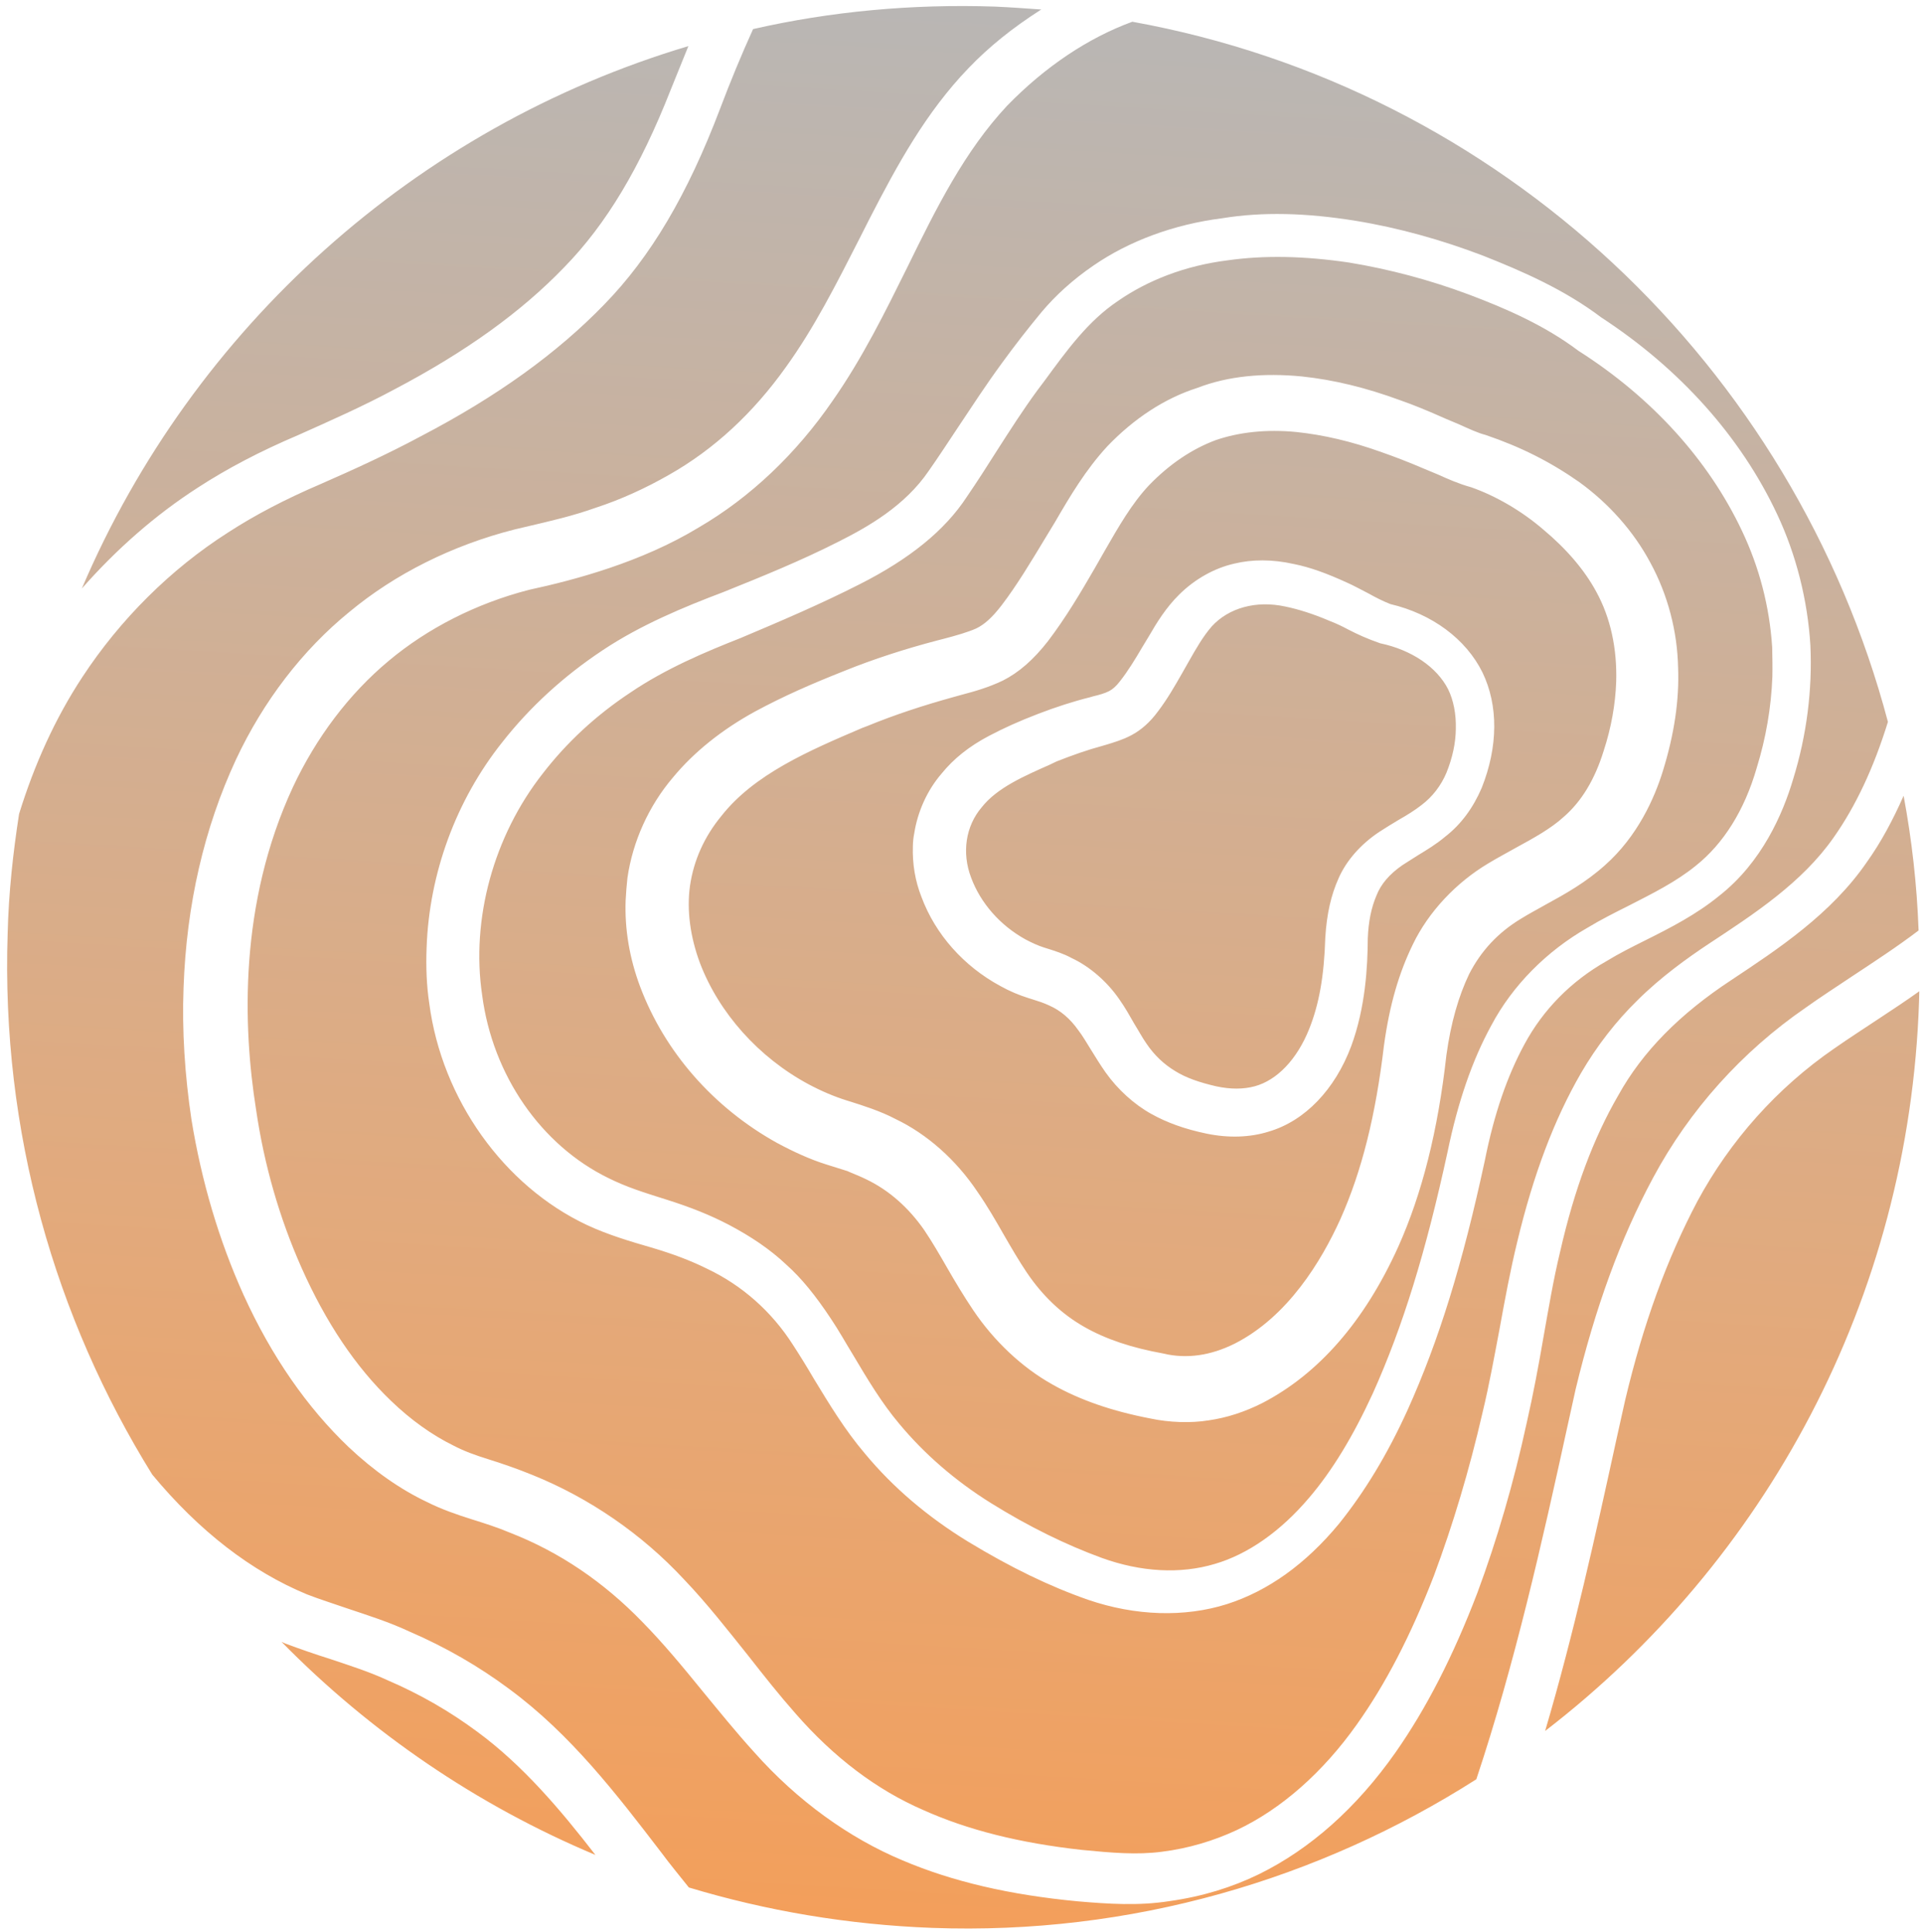<svg width="210" height="211" xmlns="http://www.w3.org/2000/svg">
 <defs>
  <linearGradient y2="0.129" x2="0.838" y1="0.873" x1="0.165" id="paint0_linear">
   <stop stop-color="#B7B7B7"/>
   <stop stop-color="#E2AA7D" offset="0.657"/>
   <stop stop-color="#F39F5B" offset="1"/>
  </linearGradient>
 </defs>
 <g>
  <title>background</title>
  <rect fill="none" id="canvas_background" height="402" width="582" y="-1" x="-1"/>
 </g>
 <g>
  <title>Layer 1</title>
  <path transform="rotate(140 105.237,105.56) " id="svg_1" fill="url(#paint0_linear)" d="m55.922,132.817c2.734,-0.322 5.44,-1.318 8.336,-2.378l2.098,-0.776c2.855,-1.034 5.818,-2.08 8.989,-2.799c2.537,-0.541 4.647,-0.576 6.546,-0.129c1.725,0.444 3.19,1.113 4.428,1.697l0.892,0.405c3.09,1.408 6.117,2.626 9.229,3.616l0.52,0.183c6.078,1.844 12.29,3.718 17.984,2.525c2.885,-0.535 5.436,-1.776 7.527,-3.643c2.01,-1.815 3.577,-4.324 4.586,-7.164c1.906,-5.494 1.722,-12.003 -0.585,-17.777c-0.59,-1.463 -1.276,-2.808 -2.033,-3.991l-0.157,-0.245c-0.86,-1.347 -1.93,-3.02 -2.636,-4.755c-1.586,-3.473 -2.203,-7.685 -1.747,-11.841c0.171,-1.897 0.502,-3.724 0.818,-5.484c0.286,-1.625 0.558,-3.184 0.722,-4.731c0.328,-3.093 -0.019,-5.981 -0.99,-8.582c-0.945,-2.56 -2.496,-5.076 -4.742,-7.778l-0.026,-0.041c-1.546,-2.058 -3.763,-3.452 -6.625,-4.142c-6.367,-1.485 -13.076,0.824 -17.62,3.004c-5.141,2.508 -10.183,6.162 -15.835,11.477c-3.323,3.007 -6.317,4.995 -9.502,6.415c-3.578,1.616 -7.969,2.141 -12.027,1.473c-1.152,-0.179 -2.289,-0.426 -3.401,-0.631c-2.182,-0.438 -4.23,-0.846 -6.139,-0.767c-2.567,0.042 -5.218,0.944 -7.953,2.707c-2.312,1.433 -4.293,3.113 -5.913,4.907c-2.417,2.711 -4.035,5.771 -4.66,8.941c-0.548,2.659 -0.513,5.69 0.07,8.945c0.493,3.025 1.602,6.113 3.06,8.574c0.797,1.157 1.353,2.297 1.883,3.396c0.272,0.516 0.492,0.951 0.739,1.426c0.88,1.738 1.633,3.096 2.401,4.388c1.782,3.058 3.656,5.538 5.711,7.671c2.319,2.366 4.827,4.034 7.348,5.002c2.603,0.916 5.512,1.23 8.703,0.901zm-6.557,-16.75c-1.155,-1.445 -2.116,-3.13 -3.124,-5.247c-0.388,-0.787 -0.72,-1.668 -1.067,-2.482c-0.332,-0.88 -0.706,-1.735 -1.082,-2.414c-2.79,-3.734 -3.873,-8.222 -2.896,-12.195c0.988,-3.865 3.876,-7.282 8.166,-9.588c2.09,-1.059 4.277,-1.605 6.465,-1.518c1.263,-0.008 2.482,0.186 3.567,0.351c0.751,0.092 1.394,0.196 2.077,0.274c1.65,0.146 3.065,-0.074 4.26,-0.73c1.262,-0.641 2.49,-1.605 3.739,-2.987c1.939,-2.287 5.012,-5.595 8.939,-7.838c4.402,-2.492 9.141,-3.012 12.912,-1.352c1.96,0.811 3.813,2.268 5.321,4.176c1.535,1.95 2.549,3.716 3.24,5.519c0.781,2.033 1.098,4.422 0.92,6.669c-0.087,1.036 -0.241,2.057 -0.38,3.012c-0.125,0.887 -0.276,1.734 -0.304,2.501c-0.123,1.52 0.106,2.871 0.688,4.052c0.284,0.624 0.597,1.114 0.988,1.726l0.235,0.367c0.574,0.898 1.092,1.889 1.514,3c1.666,4.228 1.805,8.864 0.342,12.977c-0.613,1.836 -1.599,3.451 -2.807,4.807c-0.33,0.385 -0.686,0.73 -1.068,1.034c-1.777,1.549 -4.056,2.673 -6.455,3.067c-2.05,0.4 -4.213,0.353 -6.621,-0.168c-1.806,-0.392 -3.49,-0.862 -5.706,-1.623c-1.922,-0.663 -3.789,-1.419 -5.466,-2.239l-0.32,-0.14c-0.599,-0.305 -1.238,-0.585 -1.707,-0.686c-0.401,-0.087 -0.925,-0.095 -1.627,0.069c-1.322,0.277 -2.796,0.766 -4.203,1.27l-1.325,0.451c-1.637,0.595 -3.49,1.213 -5.522,1.37c-2.355,0.193 -4.779,-0.261 -6.761,-1.288c-1.77,-0.876 -3.49,-2.303 -4.931,-4.198zm150.289,-40.364c0.858,3.596 2.147,7.145 3.882,10.58c0.955,2.035 2.103,3.831 3.314,5.816c0.887,1.388 1.785,2.883 2.669,4.446c0.078,0.122 0.116,0.271 0.194,0.394c-1.079,-13.77 -4.862,-27.352 -11.299,-39.857c-0.255,6.273 -0.217,12.646 1.24,18.622zm-154.041,74.71c3.902,0.423 7.723,-0.542 11.76,-1.531l1.255,-0.291c2.592,-0.634 5.039,-1.405 7.634,-2.213c1.96,-0.631 3.839,-1.208 5.744,-1.745c4.203,-1.269 9.16,-1.18 15.126,0.218c4.602,1.067 9.104,2.429 13.699,3.847c3.885,1.298 8.413,2.701 13.04,3.176c4.478,0.513 8.835,0.297 13.032,-0.622c8.486,-1.784 16.207,-7.108 20.618,-14.274c4.752,-7.444 5.629,-16.712 2.267,-24.226c-0.862,-1.98 -1.958,-3.694 -3.236,-5.693c-1.618,-2.531 -2.681,-4.554 -3.528,-6.601c-1.027,-2.508 -1.745,-4.984 -2.021,-7.399c-0.32,-2.214 -0.273,-4.665 0.067,-7.65c0.164,-1.547 0.462,-3.064 0.678,-4.529c0.518,-3.158 0.991,-6.114 0.981,-9.105c0.014,-4.216 -0.667,-8.618 -2.113,-13.045c-1.511,-4.617 -3.339,-8.74 -5.42,-12.355c-2.289,-3.942 -5.43,-6.872 -9.015,-8.422c-3.451,-1.521 -7.784,-1.897 -12.515,-1.094c-3.856,0.642 -8.022,2.06 -12.714,4.278c-7.175,3.474 -14.318,8.079 -23.184,14.948c-4.366,3.449 -8.485,5.932 -12.547,7.513c-4.577,1.856 -9.867,2.328 -14.889,1.416c-1.661,-0.254 -3.36,-0.657 -4.992,-1.046c-2.903,-0.664 -5.631,-1.325 -8.425,-1.368c-3.868,-0.1 -7.978,1.225 -11.967,3.912c-2.857,1.842 -5.439,4.025 -7.704,6.523c-0.701,0.798 -1.375,1.636 -2.05,2.474c-2.649,3.61 -4.54,7.595 -5.657,11.889c-2.161,8.251 -1.827,17.43 1.048,26.526c1.042,4.515 3.112,8.656 5.23,12.419c2.222,3.927 4.838,7.658 7.769,11.071c3.288,3.7 6.552,6.552 10.004,8.706c3.929,2.539 8.107,3.937 12.024,4.293zm-10.11,-19.243c-2.398,-2.488 -4.532,-5.376 -6.534,-8.869c-0.794,-1.332 -1.585,-2.839 -2.502,-4.726c-0.22,-0.434 -0.466,-0.91 -0.712,-1.385c-0.53,-1.099 -1.007,-2.117 -1.492,-2.784c-2.11,-3.481 -3.524,-6.776 -4.527,-10.509c-0.974,-3.868 -1.097,-7.938 -0.298,-11.738c0.787,-3.908 2.552,-7.639 5.058,-10.753c2.15,-2.769 4.939,-5.259 8.53,-7.575c2.612,-1.684 6.695,-3.683 11.454,-3.812c2.824,-0.092 5.314,0.378 7.763,0.873c1.044,0.191 2.048,0.408 2.999,0.544c2.947,0.463 5.655,0.1 8.242,-0.992c2.413,-1.095 4.917,-2.767 7.584,-5.178c5.982,-5.701 11.732,-9.87 17.497,-12.664c8.07,-3.877 15.576,-5.029 22.293,-3.539c2.1,0.49 4.033,1.261 5.759,2.338c1.674,0.996 3.431,2.571 4.716,4.221c2.678,3.287 4.605,6.482 5.819,9.734c1.356,3.563 1.84,7.747 1.413,11.768c-0.197,1.856 -0.487,3.656 -0.788,5.349c-0.302,1.693 -0.574,3.251 -0.738,4.798c-0.272,3 0.157,5.835 1.291,8.331c0.258,0.583 0.53,1.099 0.802,1.615l0.194,0.394l1.305,2.041c0.991,1.551 1.83,3.315 2.599,5.239c2.854,7.439 3.007,15.524 0.491,22.679c-1.108,3.135 -2.734,5.912 -4.862,8.264c-0.549,0.584 -1.138,1.195 -1.713,1.738c-3.008,2.689 -6.846,4.53 -10.85,5.209c-3.506,0.647 -7.414,0.574 -11.51,-0.243c-3.52,-0.728 -6.647,-1.651 -10.305,-2.865c-3.272,-1.061 -6.618,-2.418 -9.921,-3.978l-0.666,-0.32c-1.238,-0.584 -2.451,-1.128 -3.44,-1.413c-0.963,-0.243 -2.092,-0.207 -3.711,0.146c-2.726,0.604 -5.648,1.624 -8.488,2.591l-1.894,0.644c-3.045,1.099 -6.197,2.209 -9.659,2.655c-4.201,0.461 -8.196,-0.018 -11.636,-1.431c-3.391,-1.156 -6.587,-3.361 -9.565,-6.397zm2.661,-93.58c7.551,0.722 15.191,-0.401 22.178,-3.177c6.541,-2.662 13.077,-6.414 20.029,-11.588l3.328,-2.549c8.566,-6.618 17.335,-13.367 26.564,-19.49c-30.209,-1.27 -60.723,10.508 -82.529,34.826c-0.234,0.266 -0.467,0.532 -0.701,0.797c1.758,0.135 3.501,0.336 5.244,0.538c1.984,0.219 3.995,0.479 5.886,0.642zm26.789,77.704l1.489,-0.556c1.448,-0.53 2.937,-1.087 4.597,-1.466c1.445,-0.355 2.749,-0.389 3.953,-0.128c1.071,0.232 1.963,0.636 2.67,0.93l0.48,0.21c1.558,0.724 3.146,1.314 4.908,1.907l0.829,0.214c2.967,0.854 6.026,1.763 8.67,1.21c2.656,-0.444 4.87,-2.39 5.823,-5.137c0.994,-2.773 0.936,-6.021 -0.203,-8.975c-0.295,-0.732 -0.631,-1.437 -0.996,-2.008l-0.209,-0.327c-0.444,-0.694 -0.991,-1.551 -1.35,-2.472c-0.929,-1.994 -1.324,-4.506 -1.091,-6.846c0.087,-1.036 0.282,-2.084 0.462,-3.064c0.125,-0.887 0.301,-1.693 0.37,-2.486c0.164,-1.547 -0.01,-2.991 -0.48,-4.358c-0.419,-1.286 -1.213,-2.618 -2.353,-4.131c-0.983,-1.268 -2.081,-2.174 -3.227,-2.703c-2.291,-1.059 -5.415,-0.716 -8.551,0.96c-2.579,1.375 -4.983,3.386 -7.771,6.509c-1.824,1.925 -3.501,3.179 -5.305,4.054c-1.886,0.928 -4.244,1.296 -6.671,1.016c-0.818,-0.107 -1.635,-0.214 -2.412,-0.347c-1.044,-0.191 -2.063,-0.341 -3.003,-0.369c-1.49,-0.077 -3.002,0.264 -4.345,0.957c-1.548,0.825 -2.857,1.842 -3.847,2.999c-1.071,1.209 -1.823,2.558 -2.144,3.86c-0.615,2.644 0.29,5.864 2.454,8.618c0.794,1.332 1.272,2.35 1.708,3.394c0.295,0.732 0.579,1.356 0.955,2.035c0.88,1.738 1.793,3.166 2.699,4.311c1.993,2.577 4.83,3.859 7.538,3.497c1.415,-0.221 2.863,-0.751 4.352,-1.308zm54.458,-113.721c-11.299,6.94 -22.073,15.154 -32.452,23.172l-3.246,2.496c-7.361,5.437 -14.304,9.453 -21.332,12.255c-7.759,3.101 -16.261,4.318 -24.671,3.516c-1.999,-0.152 -4.01,-0.412 -5.927,-0.616c-3.111,-0.357 -6.046,-0.712 -8.96,-0.851c-3.072,3.94 -5.799,8.061 -8.205,12.321c2.632,-1.293 5.204,-2.318 7.729,-2.967c6.606,-1.839 13.511,-1.046 19.598,-0.36c6.73,0.79 12.492,0.245 17.581,-1.711c5.101,-1.848 10.264,-4.773 15.854,-9.012c2.508,-1.848 4.967,-3.952 7.371,-5.963c2.281,-1.932 4.848,-4.048 7.412,-5.989c5.32,-4.122 10.737,-7.73 16.062,-10.76c6.506,-3.618 12.413,-6.101 18.072,-7.617c7.145,-1.898 13.88,-2.091 19.965,-0.597c3.156,0.789 6.302,2.103 9.382,4.036c2.909,1.755 5.284,4.028 7.67,6.408c5.246,5.32 9.098,10.444 11.791,15.739c2.901,5.621 4.613,12.356 4.812,19.431c0.118,2.979 0.06,5.955 0.036,8.622c-0.056,3.609 -0.079,6.909 0.18,10.2c0.435,6.001 2.007,11.615 4.811,16.723c0.686,1.344 1.495,2.609 2.251,3.793c0.861,1.347 1.838,2.965 2.532,4.592c1.329,2.889 2.257,6.325 2.695,10.077c0.7,6.234 0.085,13.027 -1.892,20.123c-1.76,6.264 -4.445,12.432 -7.944,18.319c-2.567,4.191 -5.465,8.134 -8.608,11.602c-6.069,6.737 -12.914,11.899 -20.412,15.408c-6.359,2.947 -13.214,4.486 -19.85,4.384c-6.476,-0.031 -13.271,-1.644 -19.608,-4.704l-1.105,-0.556c-2.555,-1.292 -4.697,-2.389 -7.192,-3.316c-2.64,-1.064 -5.513,-1.863 -8.446,-2.392c-5.557,-1.028 -11.367,-0.74 -17.349,0.812c-5.158,1.309 -9.995,3.39 -15.211,5.6l-2.127,0.911c-6.177,2.599 -12.27,4.971 -18.907,5.678c-3.232,0.355 -6.509,0.278 -10.088,-0.181c-0.067,-0.015 -0.067,-0.015 -0.134,-0.029c1.214,1.177 2.427,2.354 3.681,3.505c6.763,6.071 14.096,11.14 21.813,15.097c2.78,-1.332 5.59,-2.797 8.347,-4.345c8.788,-4.917 16.229,-7.524 23.432,-8.249c7.351,-0.763 15.389,-0.182 24.581,1.844c4.055,0.843 8.052,1.955 11.739,3.035c4.075,1.234 7.755,2.032 11.133,2.447c7.425,0.976 15.178,0.299 22.381,-1.867c5.177,-1.551 10.154,-3.953 14.889,-7.006c3.253,-2.847 6.401,-5.856 9.341,-9.192c14.473,-16.132 23.028,-35.48 25.898,-55.427c0.047,-8.041 -1.497,-15.056 -4.529,-20.881c-0.701,-1.277 -1.536,-2.583 -2.356,-3.956c-1.264,-2.067 -2.594,-4.148 -3.639,-6.414c-1.902,-3.787 -3.344,-7.756 -4.289,-11.758c-1.966,-8.126 -1.592,-16.378 -1.237,-24.387c0.097,-1.561 0.102,-3.178 0.147,-4.82c-4.83,-7.375 -10.677,-14.267 -17.518,-20.46c-16.113,-14.566 -35.754,-23.11 -55.953,-25.763zm16.241,197.808c-3.753,-0.461 -7.701,-1.317 -12.069,-2.65c-3.595,-1.024 -7.416,-2.134 -11.271,-2.933c-8.631,-1.87 -16.011,-2.414 -22.756,-1.695c-6.556,0.654 -13.347,3.015 -21.345,7.365c-1.507,0.799 -3.055,1.624 -4.561,2.422c28.518,12.331 61.178,11.214 88.818,-2.804c-5.619,0.857 -11.292,0.999 -16.815,0.295zm-74.804,-31.358c5,-2.187 10.123,-4.452 15.634,-5.931c6.755,-1.877 13.683,-2.309 20.098,-1.201c7.222,1.107 14.053,4.31 18.576,6.696c5.392,2.574 11.198,3.902 16.734,3.906c5.603,0.019 11.433,-1.32 16.857,-3.837c12.732,-5.961 21.011,-16.544 25.703,-24.353c3.259,-5.271 5.704,-10.824 7.331,-16.483c1.786,-6.223 2.436,-12.06 1.853,-17.39c-0.318,-3.022 -1.044,-5.781 -2.074,-8.114c-0.526,-1.274 -1.138,-2.321 -2.025,-3.708c-0.835,-1.306 -1.707,-2.761 -2.524,-4.309c-3.151,-5.921 -5.011,-12.618 -5.351,-19.372c-0.238,-3.708 -0.1,-7.37 -0.018,-10.938c0.095,-2.827 0.172,-5.412 0.103,-8.135c-0.12,-6.32 -1.421,-12.051 -3.905,-17.019c-2.313,-4.79 -5.756,-9.544 -10.458,-14.466c-2.319,-2.366 -4.244,-4.295 -6.58,-5.785c-2.455,-1.587 -5.081,-2.718 -7.794,-3.446c-5.201,-1.373 -11.264,-1.209 -17.436,0.407c-5.24,1.361 -10.752,3.648 -16.891,7.029c-5.122,2.899 -10.361,6.334 -15.57,10.269c-2.467,1.821 -4.912,3.858 -7.26,5.776c-2.485,2.063 -5.011,4.153 -7.642,6.08c-6.025,4.461 -11.621,7.608 -17.142,9.612c-3.234,1.163 -6.58,1.88 -9.823,2.126c-3.607,0.309 -7.189,0.025 -9.857,-0.272c-5.979,-0.698 -12.16,-1.439 -17.967,0.116c-4.092,1.083 -8.268,3.026 -12.677,5.868c-17.093,36.379 -12.117,80.14 14.057,111.617c4.804,1.743 10.449,2.369 16.399,1.759c6.734,-0.826 13.049,-3.572 19.649,-6.502zm-40.734,-27.564c-3.128,-3.631 -5.886,-7.674 -8.223,-11.872c-2.219,-4.102 -4.431,-8.555 -5.559,-13.475c-2.969,-9.785 -3.301,-19.771 -0.897,-28.814c1.246,-4.723 3.485,-9.336 6.424,-13.305c2.95,-3.861 6.603,-7.254 10.848,-9.991c3.28,-2.172 8.436,-4.747 14.318,-4.563c3.251,0.036 6.355,0.744 9.351,1.463c1.565,0.374 3.13,0.748 4.724,0.988c4.378,0.808 8.713,0.376 12.667,-1.194c3.683,-1.452 7.435,-3.699 11.474,-6.937c9.126,-7.094 16.514,-11.858 23.96,-15.448c4.855,-2.324 9.359,-3.844 13.756,-4.72c5.623,-1.032 10.654,-0.645 15.027,1.146c4.466,1.846 8.482,5.424 11.308,10.114c2.277,3.833 4.184,8.079 5.952,13.279c1.652,4.929 2.471,9.818 2.447,14.559c0.029,3.381 -0.492,6.714 -0.983,9.913c-0.243,1.424 -0.459,2.889 -0.634,4.328c-0.553,4.275 0.091,8.528 1.845,12.354c0.746,1.709 1.745,3.543 3.195,5.72c1.241,1.851 2.716,4.069 3.787,6.376c4.206,9.103 3.311,20.687 -2.356,29.586c-1.041,1.708 -2.308,3.332 -3.695,4.86c-5.424,6.033 -12.801,10.271 -20.76,11.887c-4.776,1.004 -9.766,1.224 -14.861,0.648c-4.961,-0.547 -9.876,-2.104 -14.107,-3.583c-4.446,-1.456 -8.8,-2.856 -13.201,-3.879c-3.531,-0.836 -8.11,-1.687 -12.596,-0.409c-1.823,0.484 -3.702,1.062 -5.499,1.587c-2.622,0.768 -5.325,1.589 -8.065,2.261c-2.336,0.584 -4.616,1.074 -6.989,1.509c-2.333,0.409 -4.915,0.518 -7.623,0.247c-4.667,-0.448 -9.579,-2.18 -14.091,-5.091c-3.813,-2.268 -7.393,-5.434 -10.942,-9.543z"/>
 </g>
</svg>